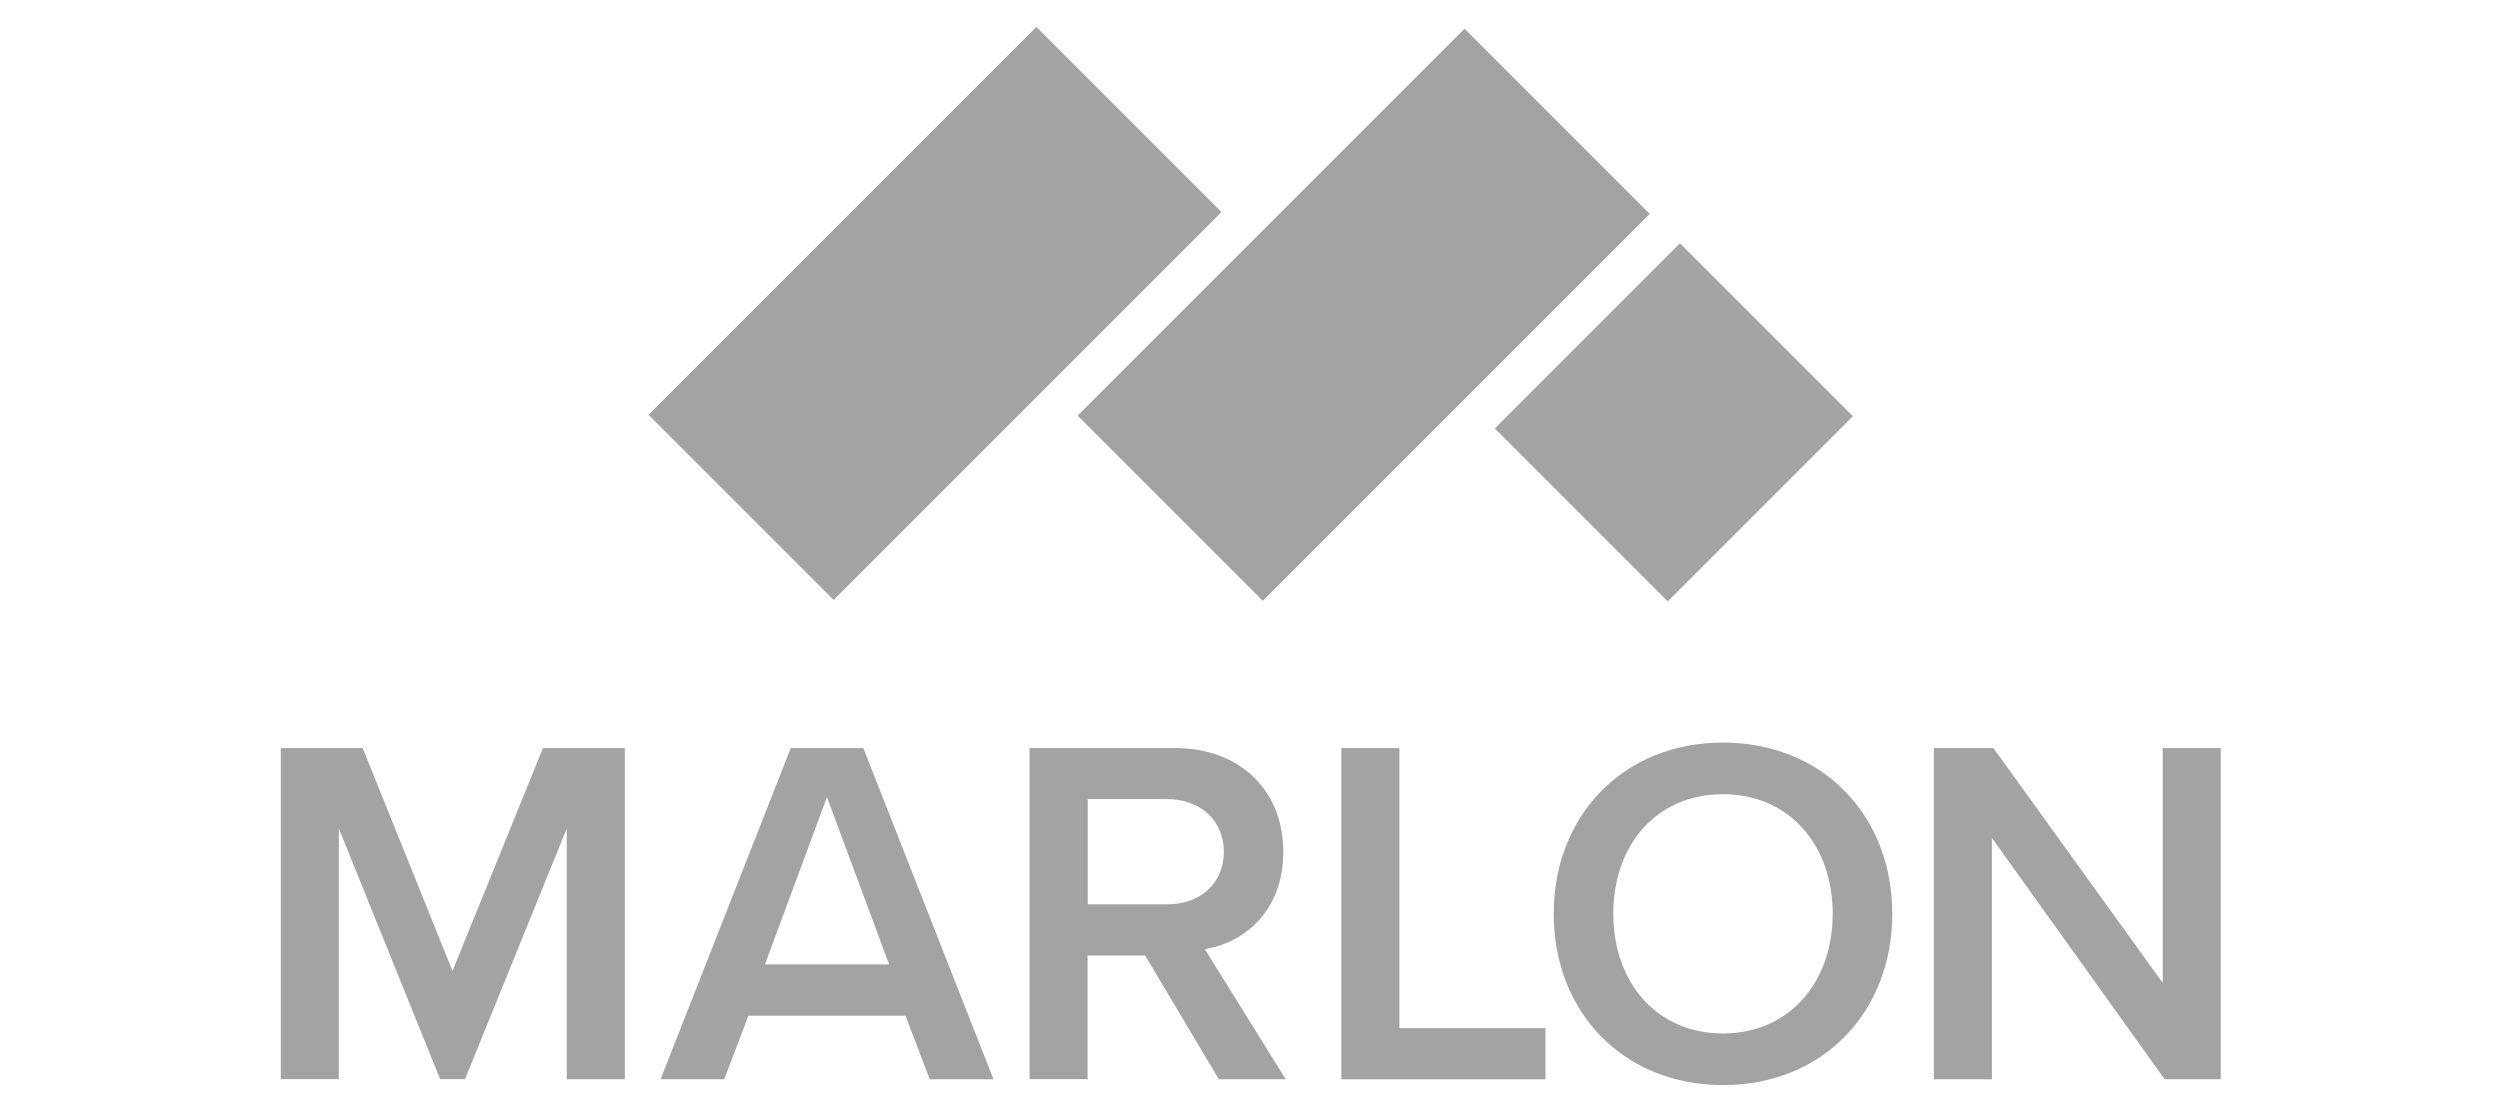 <?xml version="1.0" encoding="UTF-8" standalone="no"?>
<!DOCTYPE svg PUBLIC "-//W3C//DTD SVG 1.1//EN" "http://www.w3.org/Graphics/SVG/1.1/DTD/svg11.dtd">
<svg width="100%" height="100%" viewBox="0 0 90 40" version="1.1" xmlns="http://www.w3.org/2000/svg" xmlns:xlink="http://www.w3.org/1999/xlink" xml:space="preserve" xmlns:serif="http://www.serif.com/" style="fill-rule:evenodd;clip-rule:evenodd;stroke-linejoin:round;stroke-miterlimit:2;">
    <g transform="matrix(0.055,0,0,0.055,9.877,0.635)">
        <g>
            <g id="logo_00000000191510179355603300000000900644234264969917_">
                <g>
                    <g transform="matrix(0.707,-0.707,0.707,0.707,-10.214,362.487)">
                        <rect x="252.9" y="107.9" width="359.1" height="171.4" style="fill:rgb(163,163,163);"/>
                    </g>
                    <g transform="matrix(0.707,-0.707,0.707,0.707,71.392,561.194)">
                        <rect x="534" y="108.7" width="358.2" height="171.4" style="fill:rgb(163,163,163);"/>
                    </g>
                    <g transform="matrix(0.707,-0.707,0.707,0.707,81.061,725.341)">
                        <rect x="830.4" y="184.8" width="171.4" height="160.1" style="fill:rgb(163,163,163);"/>
                    </g>
                </g>
            </g>
        </g>
        <g>
            <path d="M191.4,694.9L191.4,530.7L124.8,694.8L108.5,694.8L42.2,530.7L42.2,694.8L4.2,694.8L4.2,478.1L57.8,478.1L116.6,624L175.8,478.1L229.4,478.1L229.4,694.9L191.4,694.9Z" style="fill:rgb(163,163,163);fill-rule:nonzero;"/>
            <path d="M429,694.9L413.1,653.3L310.3,653.3L294.4,694.9L252.8,694.9L338,478.1L385.5,478.1L470.7,694.9L429,694.9ZM361.7,510.2L321.1,619.7L402.4,619.7L361.7,510.2Z" style="fill:rgb(163,163,163);fill-rule:nonzero;"/>
            <path d="M618.2,694.9L570,613.9L532.3,613.9L532.3,694.8L494.3,694.8L494.3,478.1L589.5,478.1C632.4,478.1 660.4,506.1 660.4,546C660.4,584.7 635,605.5 609,609.7L662,694.9L618.2,694.9ZM584.4,511.5L532.4,511.5L532.4,580.4L584.4,580.4C605.9,580.4 621.5,566.8 621.5,545.9C621.4,525.2 605.8,511.5 584.4,511.5Z" style="fill:rgb(163,163,163);fill-rule:nonzero;"/>
            <path d="M698.4,694.9L698.4,478.1L736.4,478.1L736.4,661.4L832,661.4L832,694.9L698.4,694.9Z" style="fill:rgb(163,163,163);fill-rule:nonzero;"/>
            <path d="M948.2,474.5C1013.2,474.5 1059,522 1059,586.6C1059,651.2 1013.2,698.7 948.2,698.7C883.2,698.7 837.4,651.2 837.4,586.6C837.4,522 883.2,474.5 948.2,474.5ZM948.2,508.3C904.3,508.3 876.4,541.8 876.4,586.6C876.4,631.1 904.4,664.9 948.2,664.9C991.8,664.9 1020,631.1 1020,586.6C1020,541.8 991.7,508.3 948.2,508.3Z" style="fill:rgb(163,163,163);fill-rule:nonzero;"/>
            <path d="M1237.3,694.9L1124.2,536.9L1124.2,694.9L1086.2,694.9L1086.2,478.1L1125.2,478.1L1236,631.8L1236,478.1L1274,478.1L1274,694.9L1237.3,694.9Z" style="fill:rgb(163,163,163);fill-rule:nonzero;"/>
        </g>
    </g>
</svg>
